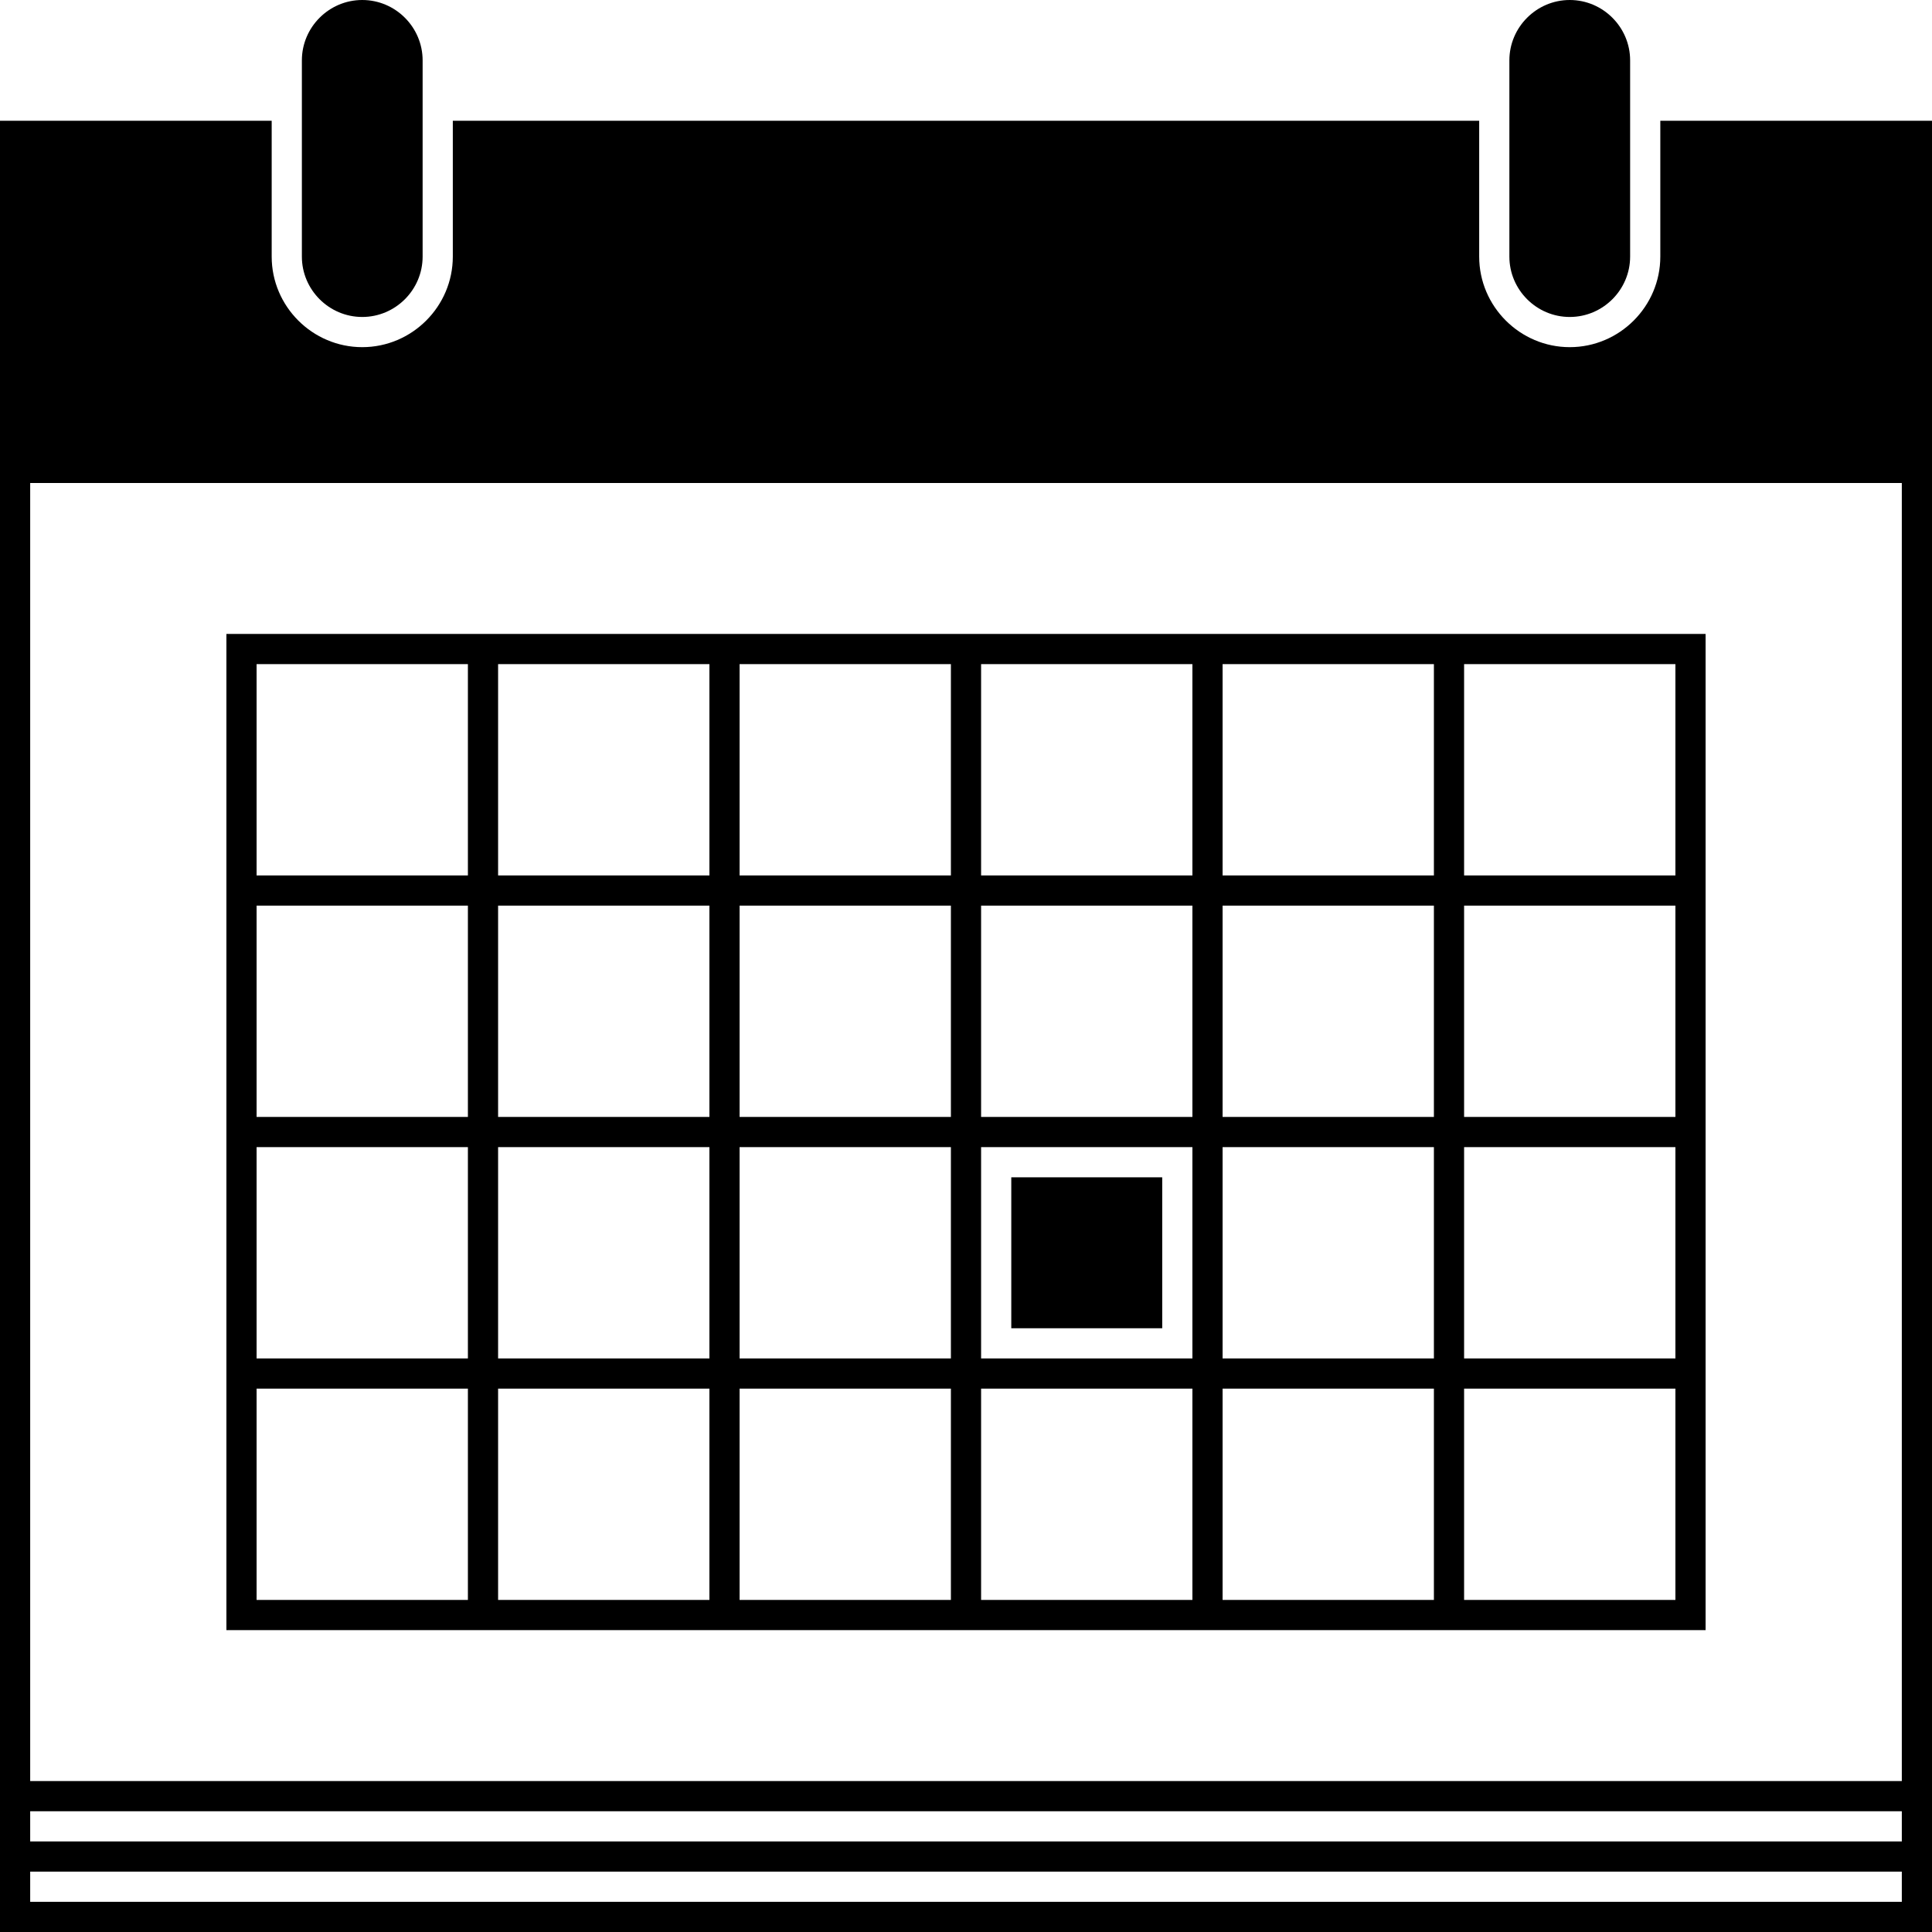 <?xml version="1.0" encoding="utf-8"?>
<!-- Generator: Adobe Illustrator 18.1.1, SVG Export Plug-In . SVG Version: 6.00 Build 0)  -->
<svg version="1.1" id="Layer_1" xmlns="http://www.w3.org/2000/svg" xmlns:xlink="http://www.w3.org/1999/xlink" x="0px" y="0px"
	 viewBox="0 0 128 128" enable-background="new 0 0 128 128" xml:space="preserve">
<rect x="1" y="31" fill="none" stroke="#000000" stroke-width="2" stroke-miterlimit="10" width="126" height="96"/>
<rect x="16" y="43" fill="none" stroke="#000000" stroke-width="2" stroke-miterlimit="10" width="96" height="64"/>
<line fill="none" stroke="#000000" stroke-width="2" stroke-miterlimit="10" x1="16" y1="75" x2="112" y2="75"/>
<line fill="none" stroke="#000000" stroke-width="2" stroke-miterlimit="10" x1="16" y1="59" x2="112" y2="59"/>
<line fill="none" stroke="#000000" stroke-width="2" stroke-miterlimit="10" x1="16" y1="91" x2="112" y2="91"/>
<line fill="none" stroke="#000000" stroke-width="2" stroke-miterlimit="10" x1="64" y1="43" x2="64" y2="107"/>
<line fill="none" stroke="#000000" stroke-width="2" stroke-miterlimit="10" x1="80" y1="43" x2="80" y2="107"/>
<line fill="none" stroke="#000000" stroke-width="2" stroke-miterlimit="10" x1="96" y1="43" x2="96" y2="107"/>
<line fill="none" stroke="#000000" stroke-width="2" stroke-miterlimit="10" x1="32" y1="43" x2="32" y2="107"/>
<line fill="none" stroke="#000000" stroke-width="2" stroke-miterlimit="10" x1="48" y1="43" x2="48" y2="107"/>
<line fill="none" stroke="#000000" stroke-width="2" stroke-miterlimit="10" x1="127" y1="123" x2="1" y2="123"/>
<line fill="none" stroke="#000000" stroke-width="2" stroke-miterlimit="10" x1="127" y1="119" x2="1" y2="119"/>
<path d="M110,8v9c0,3.3-2.7,6-6,6s-6-2.7-6-6V8H30v9c0,3.3-2.7,6-6,6s-6-2.7-6-6V8H0v24h128V8H110z"/>
<rect x="67" y="78" width="10" height="10"/>
<path d="M104,0L104,0c2.2,0,4,1.8,4,4v13c0,2.2-1.8,4-4,4h0c-2.2,0-4-1.8-4-4V4C100,1.8,101.8,0,104,0z M20,4v13c0,2.2,1.8,4,4,4h0
	c2.2,0,4-1.8,4-4V4c0-2.2-1.8-4-4-4h0C21.8,0,20,1.8,20,4z"/>
</svg>
